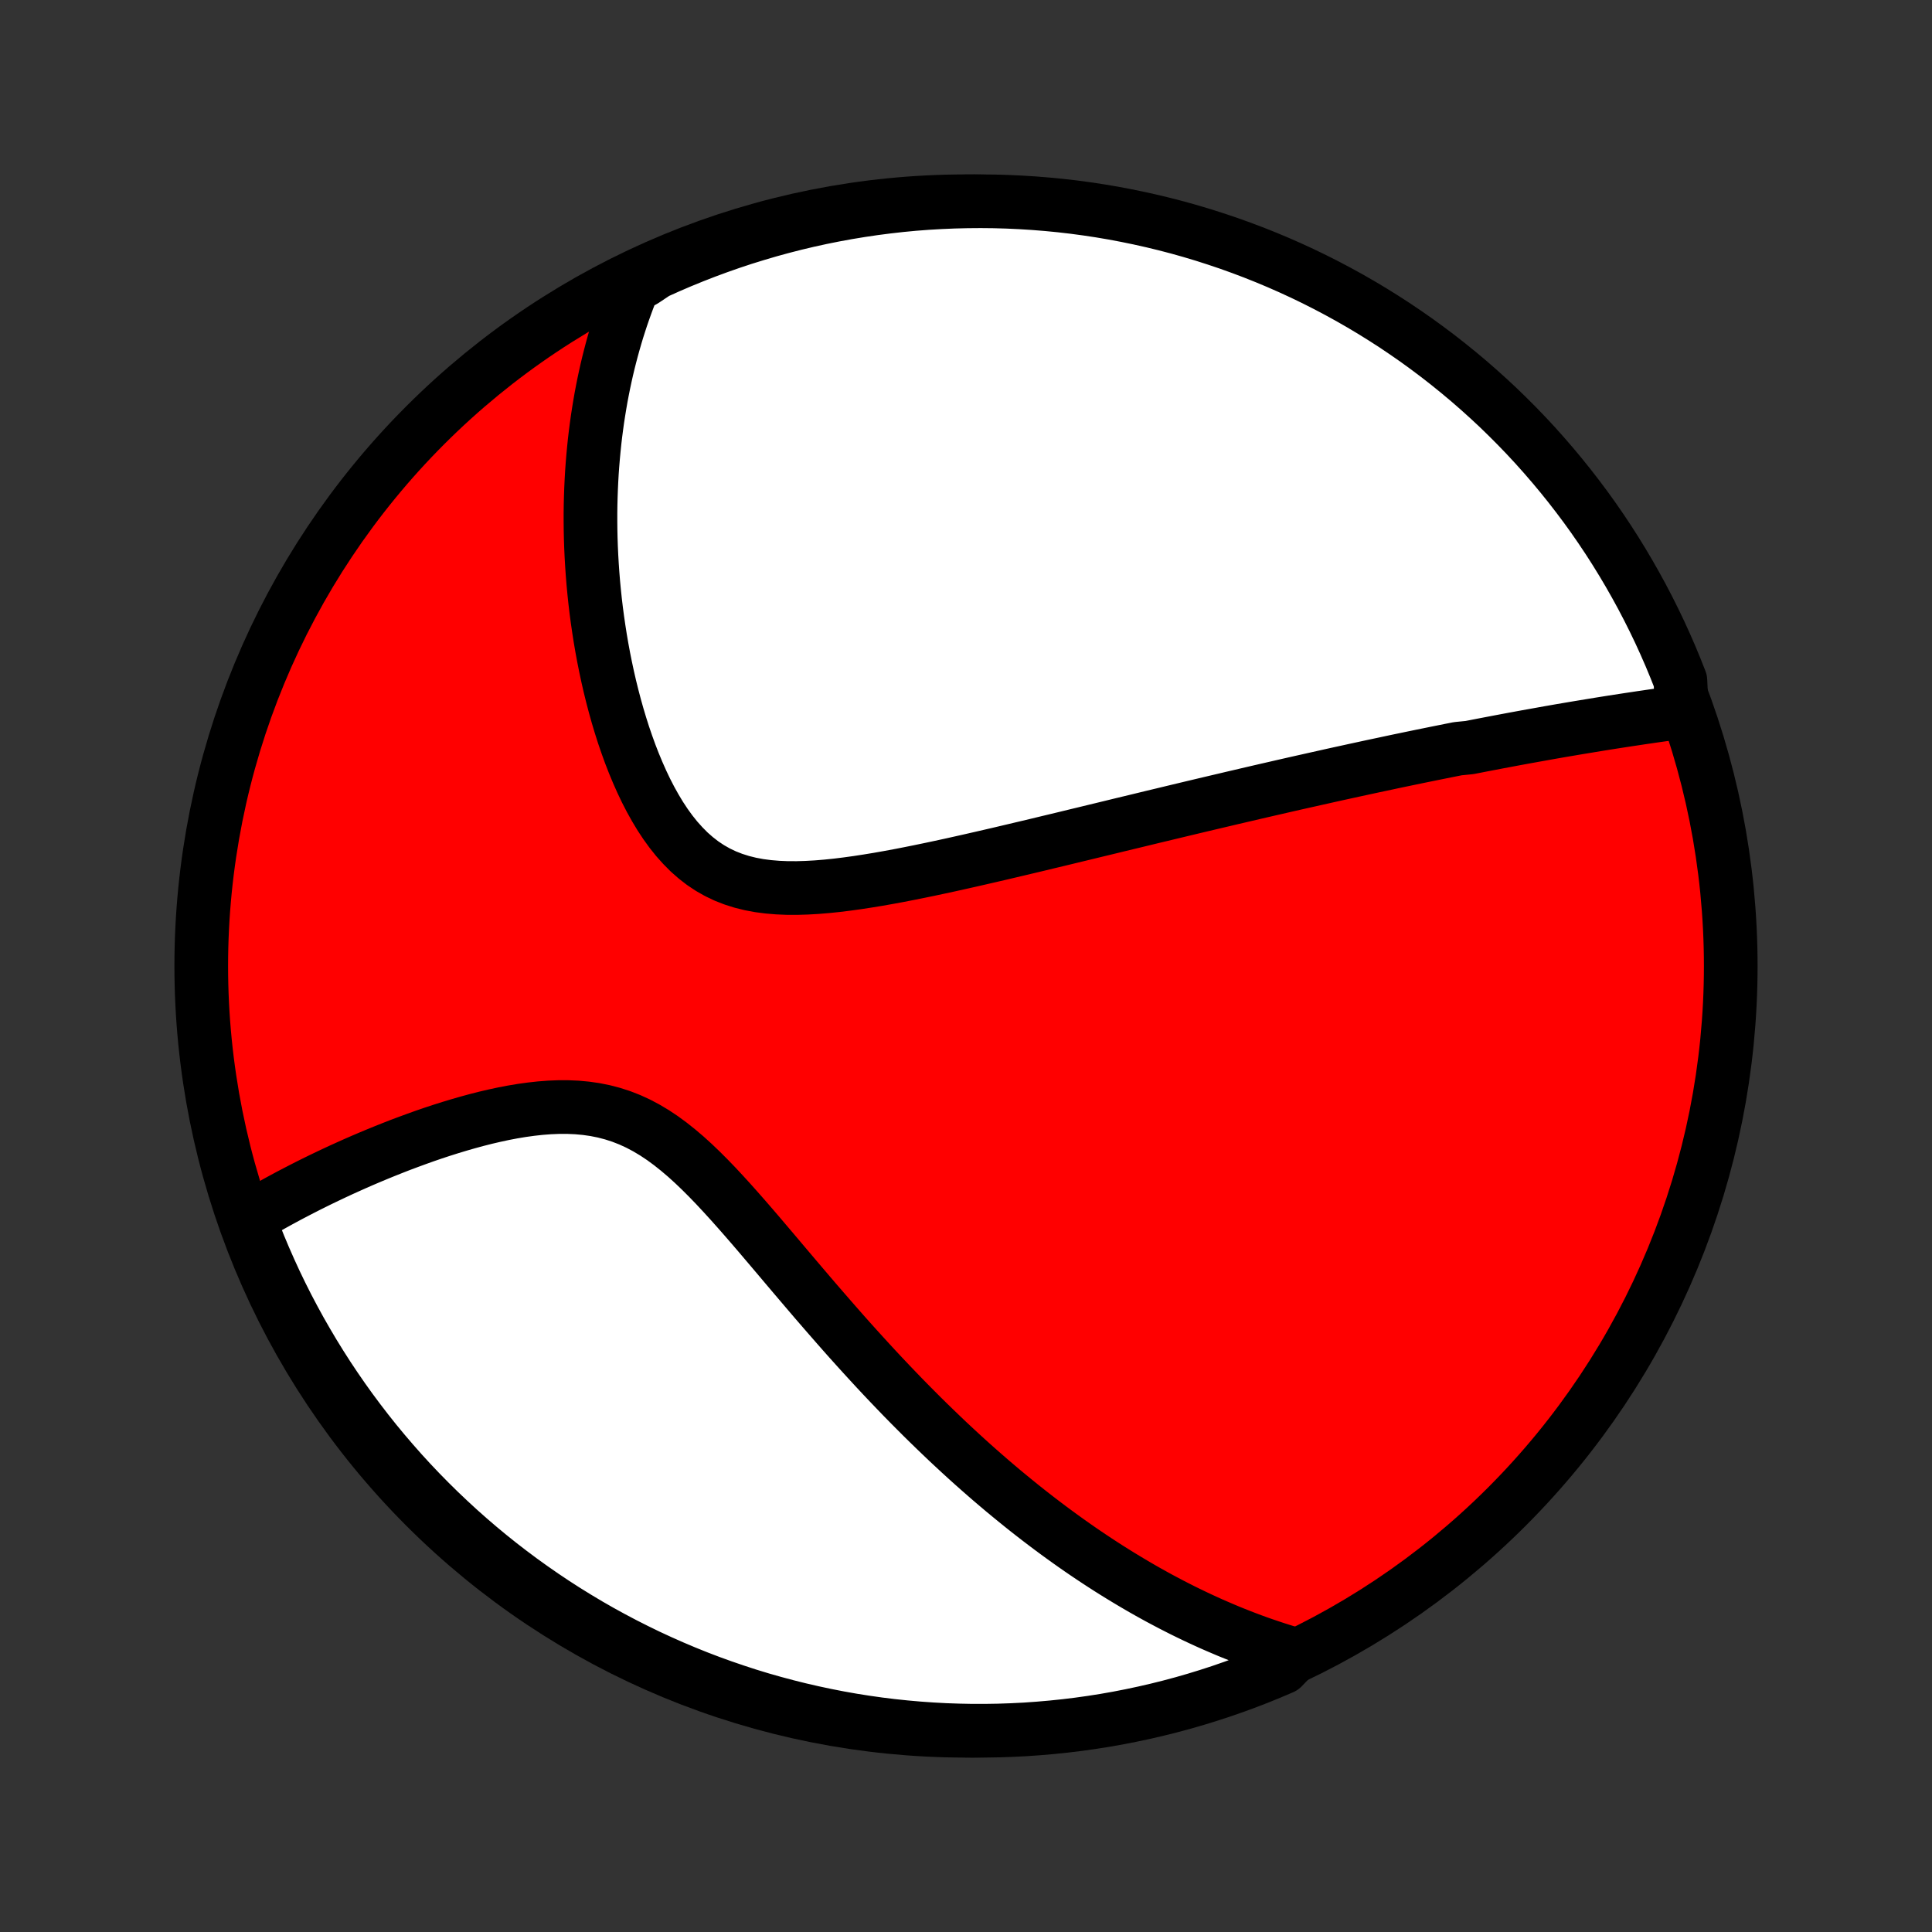 <?xml version="1.0" encoding="utf-8" standalone="no"?>
<!DOCTYPE svg PUBLIC "-//W3C//DTD SVG 1.1//EN"
  "http://www.w3.org/Graphics/SVG/1.1/DTD/svg11.dtd">
<!-- Created with matplotlib (http://matplotlib.org/) -->
<svg height="72pt" version="1.1" viewBox="0 0 72 72" width="72pt" xmlns="http://www.w3.org/2000/svg" xmlns:xlink="http://www.w3.org/1999/xlink">
 <rect x="0" y="0" width="72" height="72" fill="#333333" stroke="none"/>
 <defs>
  <style type="text/css">
*{stroke-linecap:butt;stroke-linejoin:round;}
  </style>
 </defs>
 <g id="figure_1">
  <g id="patch_1">
   <path d="
M0 72
L72 72
L72 0
L0 0
z
" style="fill:none;"/>
  </g>
  <g id="axes_1">
   <g id="PatchCollection_1">
    <defs>
     <path d="
M36 -7.5
C43.558 -7.5 50.808 -10.503 56.153 -15.848
C61.497 -21.192 64.5 -28.442 64.5 -36
C64.5 -43.558 61.497 -50.808 56.153 -56.153
C50.808 -61.497 43.558 -64.5 36 -64.5
C28.442 -64.5 21.192 -61.497 15.848 -56.153
C10.503 -50.808 7.5 -43.558 7.5 -36
C7.5 -28.442 10.503 -21.192 15.848 -15.848
C21.192 -10.503 28.442 -7.5 36 -7.5
z
" id="C0_0_a811fe30f3"/>
     <path d="
M62.679 -45.467
L62.46 -45.437
L62.242 -45.407
L62.025 -45.376
L61.808 -45.346
L61.591 -45.315
L61.375 -45.283
L61.159 -45.252
L60.943 -45.219
L60.728 -45.187
L60.513 -45.154
L60.299 -45.121
L60.085 -45.088
L59.871 -45.054
L59.658 -45.02
L59.445 -44.985
L59.232 -44.95
L59.019 -44.915
L58.807 -44.88
L58.594 -44.844
L58.382 -44.808
L58.17 -44.772
L57.958 -44.735
L57.746 -44.698
L57.535 -44.66
L57.323 -44.622
L57.111 -44.584
L56.899 -44.546
L56.686 -44.507
L56.474 -44.468
L56.261 -44.428
L56.048 -44.388
L55.835 -44.348
L55.621 -44.307
L55.407 -44.266
L55.193 -44.225
L54.978 -44.183
L54.762 -44.141
L54.329 -44.098
L54.112 -44.055
L53.893 -44.011
L53.674 -43.967
L53.455 -43.923
L53.234 -43.878
L53.012 -43.833
L52.789 -43.787
L52.566 -43.741
L52.341 -43.694
L52.114 -43.647
L51.887 -43.599
L51.659 -43.55
L51.429 -43.501
L51.197 -43.452
L50.965 -43.402
L50.73 -43.351
L50.494 -43.3
L50.257 -43.248
L50.018 -43.196
L49.776 -43.143
L49.534 -43.089
L49.289 -43.034
L49.042 -42.979
L48.794 -42.923
L48.543 -42.867
L48.29 -42.81
L48.035 -42.752
L47.777 -42.693
L47.517 -42.633
L47.255 -42.573
L46.99 -42.512
L46.723 -42.45
L46.453 -42.387
L46.18 -42.323
L45.905 -42.259
L45.627 -42.193
L45.346 -42.127
L45.062 -42.06
L44.775 -41.992
L44.485 -41.923
L44.192 -41.853
L43.896 -41.782
L43.596 -41.71
L43.293 -41.637
L42.987 -41.564
L42.678 -41.489
L42.365 -41.413
L42.049 -41.337
L41.729 -41.26
L41.406 -41.181
L41.08 -41.102
L40.749 -41.022
L40.416 -40.941
L40.079 -40.86
L39.738 -40.777
L39.394 -40.694
L39.047 -40.611
L38.696 -40.526
L38.342 -40.442
L37.984 -40.357
L37.624 -40.272
L37.26 -40.186
L36.893 -40.101
L36.524 -40.016
L36.152 -39.931
L35.778 -39.847
L35.401 -39.763
L35.022 -39.681
L34.641 -39.6
L34.259 -39.521
L33.875 -39.444
L33.491 -39.369
L33.106 -39.298
L32.721 -39.23
L32.336 -39.167
L31.952 -39.108
L31.57 -39.055
L31.189 -39.008
L30.811 -38.969
L30.436 -38.938
L30.065 -38.917
L29.699 -38.906
L29.338 -38.907
L28.983 -38.922
L28.636 -38.951
L28.296 -38.995
L27.965 -39.057
L27.642 -39.137
L27.33 -39.236
L27.028 -39.354
L26.737 -39.493
L26.457 -39.652
L26.188 -39.831
L25.93 -40.031
L25.683 -40.248
L25.448 -40.485
L25.222 -40.737
L25.007 -41.006
L24.802 -41.289
L24.607 -41.584
L24.422 -41.892
L24.245 -42.209
L24.077 -42.535
L23.918 -42.869
L23.767 -43.209
L23.623 -43.555
L23.487 -43.905
L23.359 -44.259
L23.237 -44.615
L23.123 -44.974
L23.015 -45.334
L22.914 -45.695
L22.819 -46.056
L22.73 -46.417
L22.647 -46.778
L22.57 -47.138
L22.498 -47.496
L22.432 -47.852
L22.371 -48.207
L22.316 -48.559
L22.265 -48.909
L22.219 -49.257
L22.178 -49.602
L22.142 -49.944
L22.11 -50.283
L22.083 -50.619
L22.06 -50.952
L22.041 -51.281
L22.026 -51.608
L22.015 -51.931
L22.008 -52.251
L22.005 -52.567
L22.005 -52.88
L22.009 -53.19
L22.017 -53.496
L22.028 -53.799
L22.042 -54.099
L22.059 -54.395
L22.08 -54.688
L22.104 -54.978
L22.131 -55.265
L22.16 -55.548
L22.193 -55.829
L22.229 -56.106
L22.267 -56.381
L22.309 -56.652
L22.353 -56.921
L22.399 -57.186
L22.449 -57.449
L22.501 -57.709
L22.556 -57.967
L22.613 -58.222
L22.673 -58.474
L22.736 -58.724
L22.801 -58.971
L22.869 -59.217
L22.939 -59.459
L23.011 -59.7
L23.087 -59.938
L23.164 -60.174
L23.245 -60.408
L23.328 -60.64
L23.413 -60.87
L23.501 -61.097
L23.592 -61.324
L23.998 -61.548
L24.451 -61.85
L24.907 -62.055
L25.367 -62.253
L25.83 -62.442
L26.297 -62.624
L26.766 -62.797
L27.238 -62.963
L27.712 -63.12
L28.19 -63.268
L28.669 -63.409
L29.151 -63.541
L29.635 -63.665
L30.12 -63.78
L30.608 -63.887
L31.097 -63.985
L31.588 -64.075
L32.08 -64.156
L32.573 -64.229
L33.068 -64.293
L33.563 -64.349
L34.059 -64.396
L34.555 -64.434
L35.052 -64.463
L35.55 -64.484
L36.047 -64.496
L36.544 -64.5
L37.042 -64.495
L37.538 -64.481
L38.035 -64.458
L38.531 -64.427
L39.026 -64.387
L39.52 -64.339
L40.013 -64.282
L40.505 -64.216
L40.995 -64.142
L41.484 -64.059
L41.971 -63.967
L42.457 -63.867
L42.94 -63.759
L43.422 -63.642
L43.901 -63.517
L44.378 -63.383
L44.852 -63.241
L45.323 -63.09
L45.792 -62.932
L46.257 -62.765
L46.72 -62.59
L47.179 -62.407
L47.635 -62.216
L48.087 -62.017
L48.536 -61.81
L48.981 -61.595
L49.422 -61.372
L49.858 -61.142
L50.291 -60.904
L50.719 -60.658
L51.143 -60.405
L51.562 -60.144
L51.976 -59.877
L52.385 -59.601
L52.79 -59.319
L53.189 -59.029
L53.583 -58.733
L53.972 -58.429
L54.355 -58.119
L54.733 -57.802
L55.105 -57.478
L55.471 -57.148
L55.832 -56.812
L56.186 -56.468
L56.534 -56.119
L56.876 -55.764
L57.211 -55.403
L57.54 -55.035
L57.862 -54.662
L58.178 -54.283
L58.487 -53.899
L58.789 -53.509
L59.085 -53.114
L59.373 -52.714
L59.654 -52.308
L59.928 -51.898
L60.194 -51.483
L60.453 -51.063
L60.705 -50.638
L60.949 -50.209
L61.186 -49.776
L61.415 -49.338
L61.636 -48.897
L61.85 -48.451
L62.055 -48.002
L62.253 -47.549
L62.442 -47.093
L62.624 -46.633
z
" id="C0_1_7f60b64bec"/>
     <path d="
M48.262 -10.341
L48.031 -10.409
L47.802 -10.479
L47.575 -10.551
L47.348 -10.626
L47.123 -10.702
L46.899 -10.78
L46.677 -10.861
L46.455 -10.944
L46.235 -11.029
L46.015 -11.116
L45.797 -11.204
L45.579 -11.296
L45.362 -11.389
L45.146 -11.483
L44.93 -11.581
L44.715 -11.68
L44.501 -11.781
L44.287 -11.884
L44.073 -11.989
L43.86 -12.097
L43.647 -12.206
L43.435 -12.318
L43.222 -12.431
L43.01 -12.547
L42.798 -12.665
L42.586 -12.785
L42.374 -12.908
L42.162 -13.033
L41.95 -13.16
L41.738 -13.289
L41.525 -13.421
L41.312 -13.555
L41.099 -13.692
L40.886 -13.831
L40.672 -13.973
L40.458 -14.117
L40.243 -14.264
L40.028 -14.414
L39.812 -14.567
L39.596 -14.722
L39.379 -14.88
L39.161 -15.041
L38.943 -15.205
L38.724 -15.372
L38.504 -15.542
L38.283 -15.715
L38.061 -15.892
L37.839 -16.072
L37.615 -16.255
L37.39 -16.441
L37.165 -16.631
L36.938 -16.824
L36.711 -17.021
L36.482 -17.222
L36.252 -17.426
L36.021 -17.634
L35.789 -17.846
L35.556 -18.062
L35.321 -18.281
L35.086 -18.505
L34.849 -18.733
L34.611 -18.964
L34.371 -19.2
L34.131 -19.44
L33.889 -19.684
L33.646 -19.932
L33.402 -20.185
L33.157 -20.441
L32.91 -20.702
L32.662 -20.967
L32.414 -21.236
L32.164 -21.509
L31.913 -21.786
L31.66 -22.067
L31.407 -22.352
L31.153 -22.641
L30.898 -22.933
L30.642 -23.228
L30.384 -23.526
L30.126 -23.828
L29.867 -24.132
L29.607 -24.438
L29.346 -24.746
L29.085 -25.055
L28.822 -25.366
L28.558 -25.677
L28.294 -25.988
L28.028 -26.298
L27.761 -26.606
L27.492 -26.912
L27.223 -27.214
L26.951 -27.512
L26.678 -27.805
L26.403 -28.09
L26.125 -28.368
L25.845 -28.636
L25.562 -28.893
L25.275 -29.137
L24.985 -29.368
L24.691 -29.584
L24.392 -29.783
L24.089 -29.964
L23.781 -30.127
L23.469 -30.27
L23.151 -30.394
L22.829 -30.498
L22.503 -30.583
L22.173 -30.649
L21.839 -30.697
L21.502 -30.728
L21.163 -30.743
L20.822 -30.743
L20.48 -30.729
L20.137 -30.703
L19.794 -30.665
L19.451 -30.618
L19.109 -30.561
L18.769 -30.496
L18.43 -30.423
L18.095 -30.345
L17.761 -30.26
L17.431 -30.17
L17.104 -30.076
L16.78 -29.978
L16.46 -29.877
L16.145 -29.773
L15.833 -29.666
L15.526 -29.556
L15.223 -29.445
L14.924 -29.333
L14.63 -29.218
L14.341 -29.103
L14.057 -28.987
L13.777 -28.87
L13.502 -28.753
L13.232 -28.635
L12.967 -28.516
L12.706 -28.398
L12.45 -28.279
L12.199 -28.16
L11.953 -28.042
L11.711 -27.923
L11.474 -27.805
L11.241 -27.686
L11.013 -27.568
L10.789 -27.451
L10.569 -27.333
L10.354 -27.216
L10.143 -27.099
L9.936 -26.983
L9.734 -26.867
L9.535 -26.751
L9.34 -26.636
L9.295 -26.521
L9.473 -26.045
L9.659 -25.58
L9.853 -25.119
L10.055 -24.661
L10.264 -24.206
L10.482 -23.755
L10.707 -23.308
L10.941 -22.864
L11.181 -22.425
L11.43 -21.99
L11.685 -21.559
L11.949 -21.132
L12.219 -20.71
L12.497 -20.293
L12.782 -19.88
L13.074 -19.472
L13.373 -19.07
L13.679 -18.672
L13.991 -18.28
L14.311 -17.893
L14.637 -17.512
L14.969 -17.136
L15.308 -16.766
L15.653 -16.402
L16.005 -16.044
L16.362 -15.692
L16.726 -15.346
L17.095 -15.006
L17.47 -14.673
L17.851 -14.346
L18.237 -14.026
L18.628 -13.713
L19.026 -13.406
L19.428 -13.106
L19.835 -12.814
L20.247 -12.528
L20.664 -12.249
L21.085 -11.978
L21.512 -11.714
L21.942 -11.457
L22.377 -11.208
L22.816 -10.967
L23.259 -10.733
L23.706 -10.507
L24.156 -10.288
L24.61 -10.078
L25.068 -9.875
L25.529 -9.68
L25.993 -9.493
L26.461 -9.314
L26.931 -9.144
L27.404 -8.982
L27.879 -8.827
L28.357 -8.681
L28.838 -8.544
L29.32 -8.415
L29.805 -8.294
L30.291 -8.182
L30.779 -8.078
L31.269 -7.982
L31.76 -7.895
L32.253 -7.817
L32.746 -7.747
L33.241 -7.686
L33.737 -7.634
L34.233 -7.59
L34.729 -7.555
L35.227 -7.528
L35.724 -7.511
L36.221 -7.501
L36.719 -7.501
L37.216 -7.509
L37.712 -7.526
L38.209 -7.551
L38.704 -7.586
L39.199 -7.629
L39.693 -7.68
L40.185 -7.74
L40.677 -7.809
L41.167 -7.886
L41.655 -7.972
L42.142 -8.067
L42.627 -8.17
L43.109 -8.281
L43.59 -8.401
L44.068 -8.529
L44.544 -8.666
L45.017 -8.811
L45.488 -8.964
L45.955 -9.126
L46.42 -9.295
L46.881 -9.473
L47.339 -9.659
L47.794 -9.853
z
" id="C0_2_73fce534f3"/>
    </defs>
    <g clip-path="url(#p1bffca34e9)">
     <use style="fill:#ff0000;stroke:#000000;stroke-width:2.0;" x="0.0" xlink:href="#C0_0_a811fe30f3" y="72.0"/>
    </g>
    <g clip-path="url(#p1bffca34e9)">
     <use style="fill:#ffffff;stroke:#000000;stroke-width:2.0;" x="0.0" xlink:href="#C0_1_7f60b64bec" y="72.0"/>
    </g>
    <g clip-path="url(#p1bffca34e9)">
     <use style="fill:#ffffff;stroke:#000000;stroke-width:2.0;" x="0.0" xlink:href="#C0_2_73fce534f3" y="72.0"/>
    </g>
   </g>
  </g>
 </g>
 <defs>
  <clipPath id="p1bffca34e9">
   <rect height="72.0" width="72.0" x="0.0" y="0.0"/>
  </clipPath>
 </defs>
</svg>
